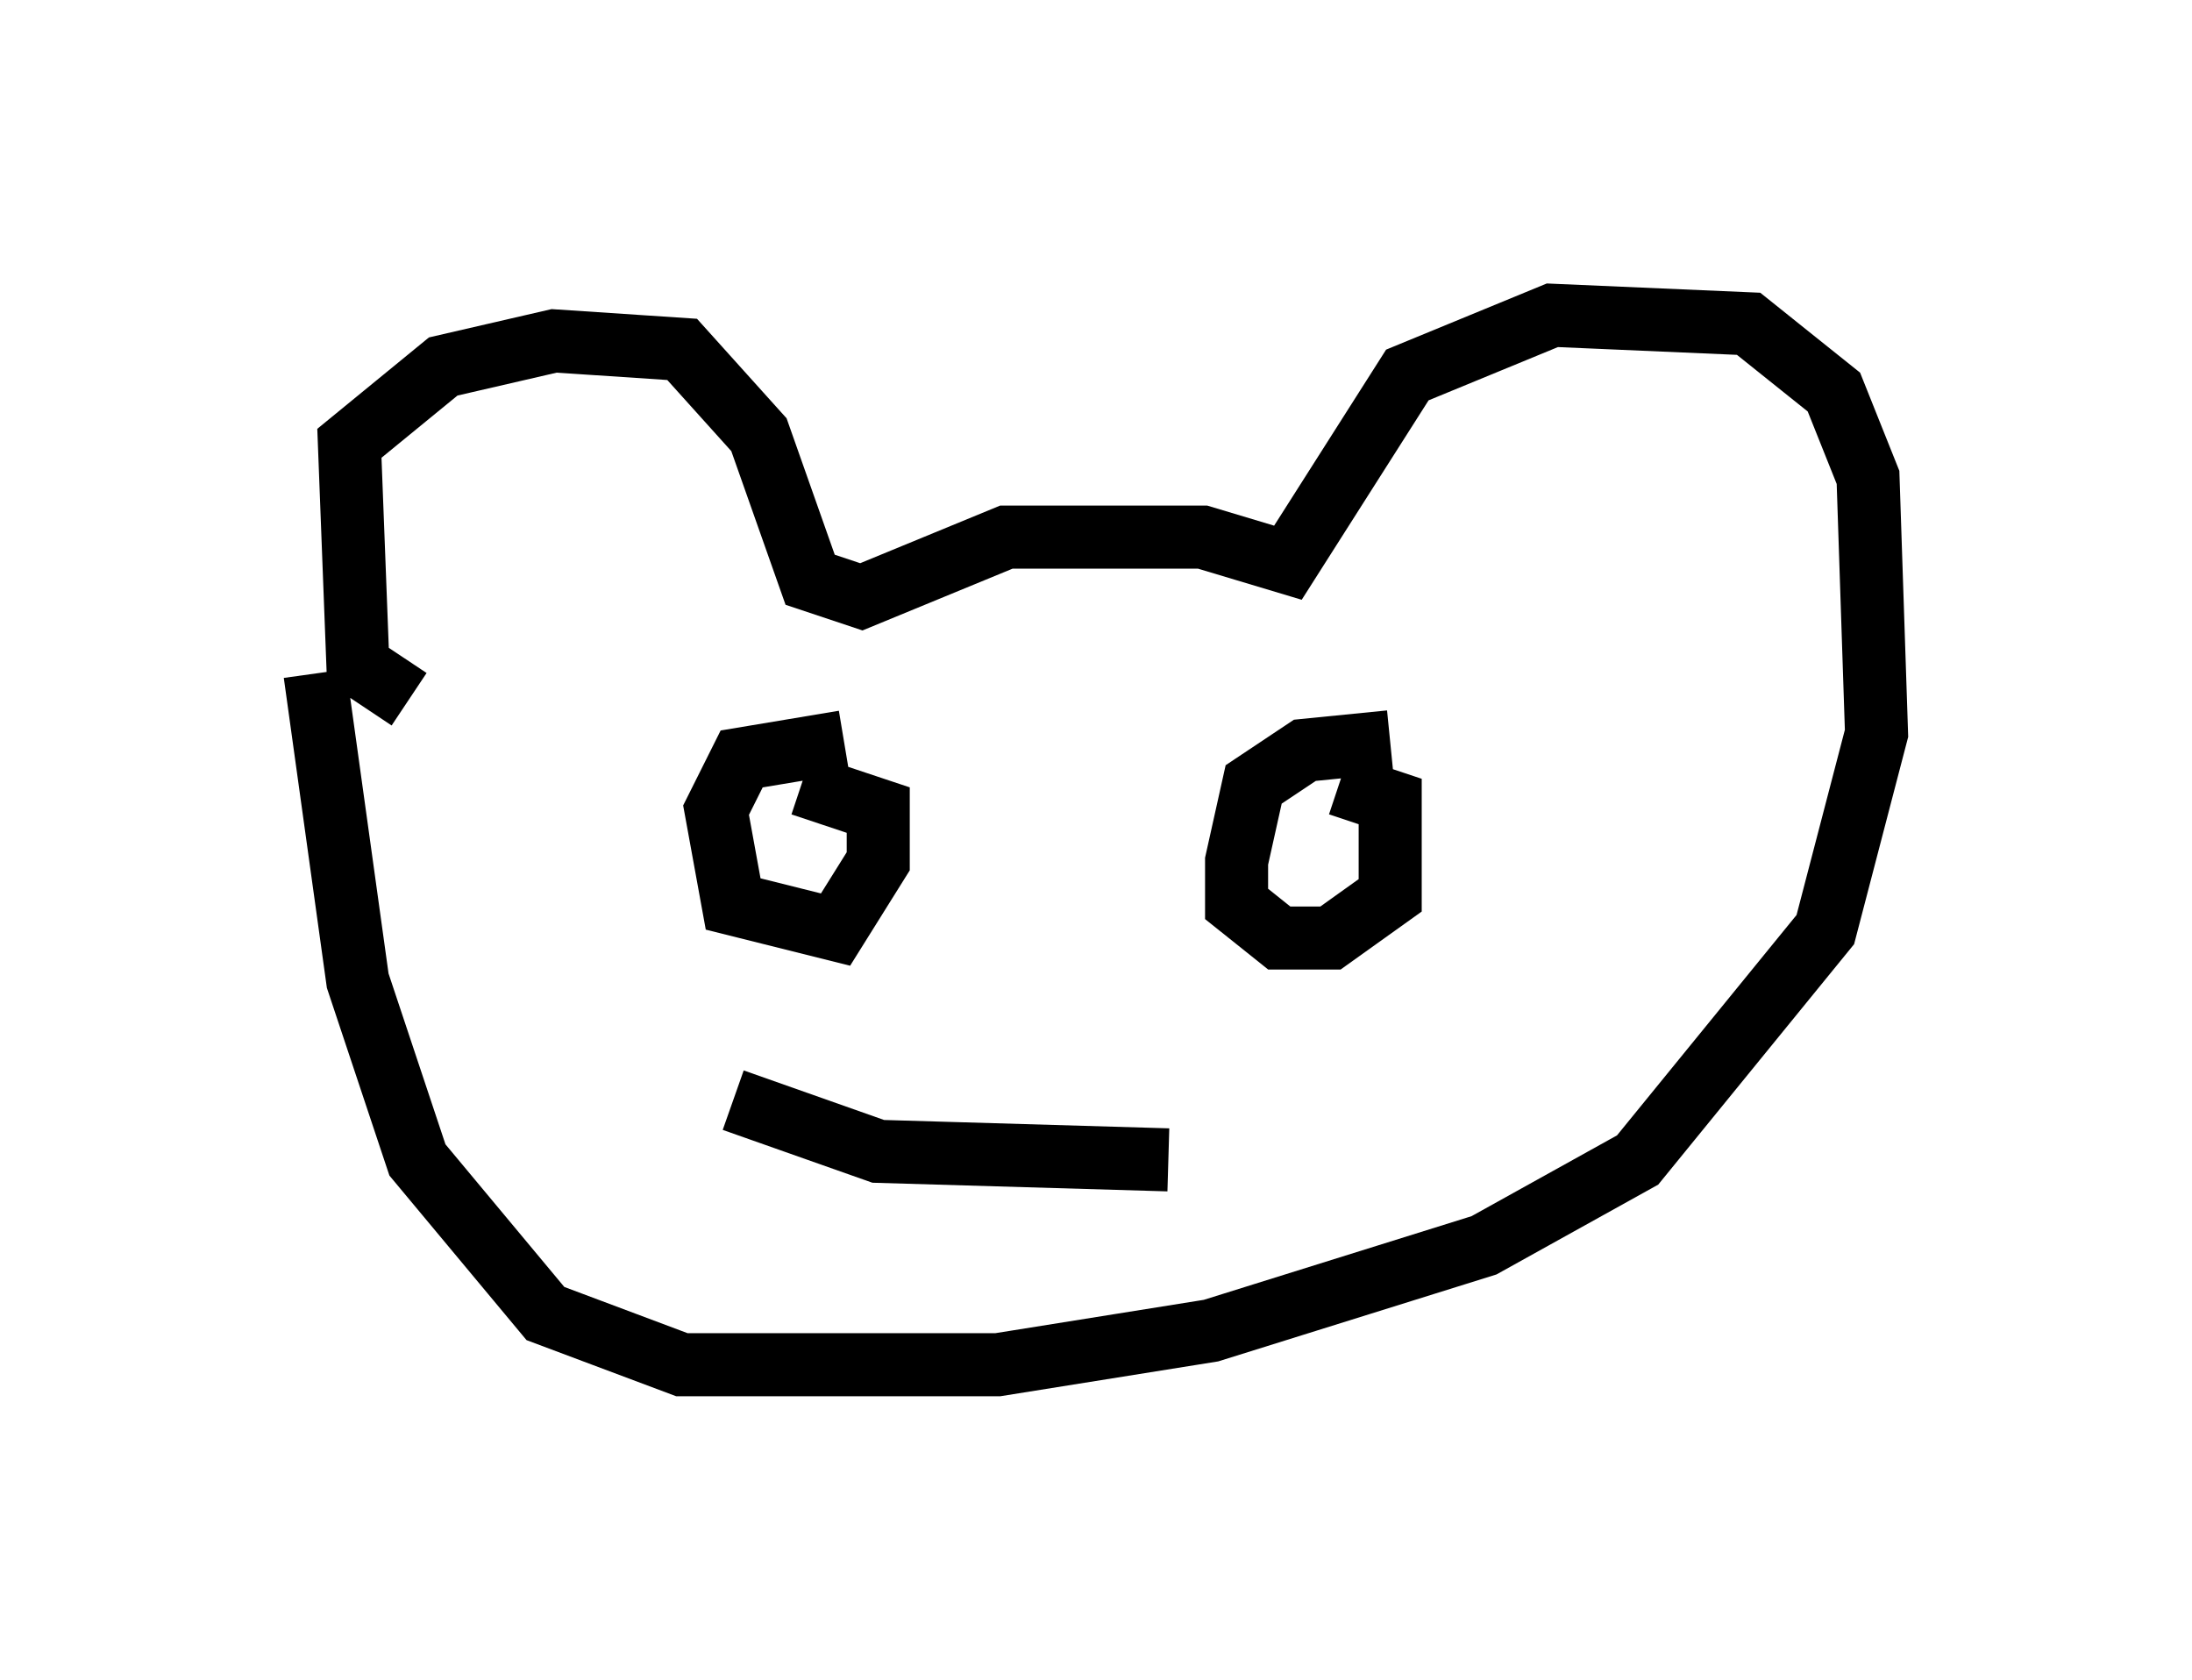 <?xml version="1.0" encoding="utf-8" ?>
<svg baseProfile="full" height="26.644" version="1.1" width="34.763" xmlns="http://www.w3.org/2000/svg" xmlns:ev="http://www.w3.org/2001/xml-events" xmlns:xlink="http://www.w3.org/1999/xlink"><defs /><rect fill="white" height="26.644" width="34.763" x="0" y="0" /><path d="M7.3, 10.954 m-0.812, 0.135 l-0.812, -0.541 -0.135, -3.518 l1.488, -1.218 1.759, -0.406 l2.03, 0.135 1.218, 1.353 l0.812, 2.3 0.812, 0.271 l2.3, -0.947 3.112, 0.0 l1.353, 0.406 1.894, -2.977 l2.3, -0.947 3.112, 0.135 l1.353, 1.083 0.541, 1.353 l0.135, 4.059 -0.812, 3.112 l-2.977, 3.654 -2.436, 1.353 l-4.33, 1.353 -3.383, 0.541 l-5.007, 0.0 -2.165, -0.812 l-2.03, -2.436 -0.947, -2.842 l-0.677, -4.871 m8.39, 1.083 l-1.624, 0.271 -0.406, 0.812 l0.271, 1.488 1.624, 0.406 l0.677, -1.083 0.0, -0.812 l-1.218, -0.406 m9.337, -0.677 l-1.353, 0.135 -0.812, 0.541 l-0.271, 1.218 0.0, 0.677 l0.677, 0.541 0.812, 0.0 l0.947, -0.677 0.0, -1.488 l-0.812, -0.271 m-9.607, 5.007 l2.3, 0.812 4.601, 0.135 " fill="none" stroke="black" stroke-width="1" /></svg>